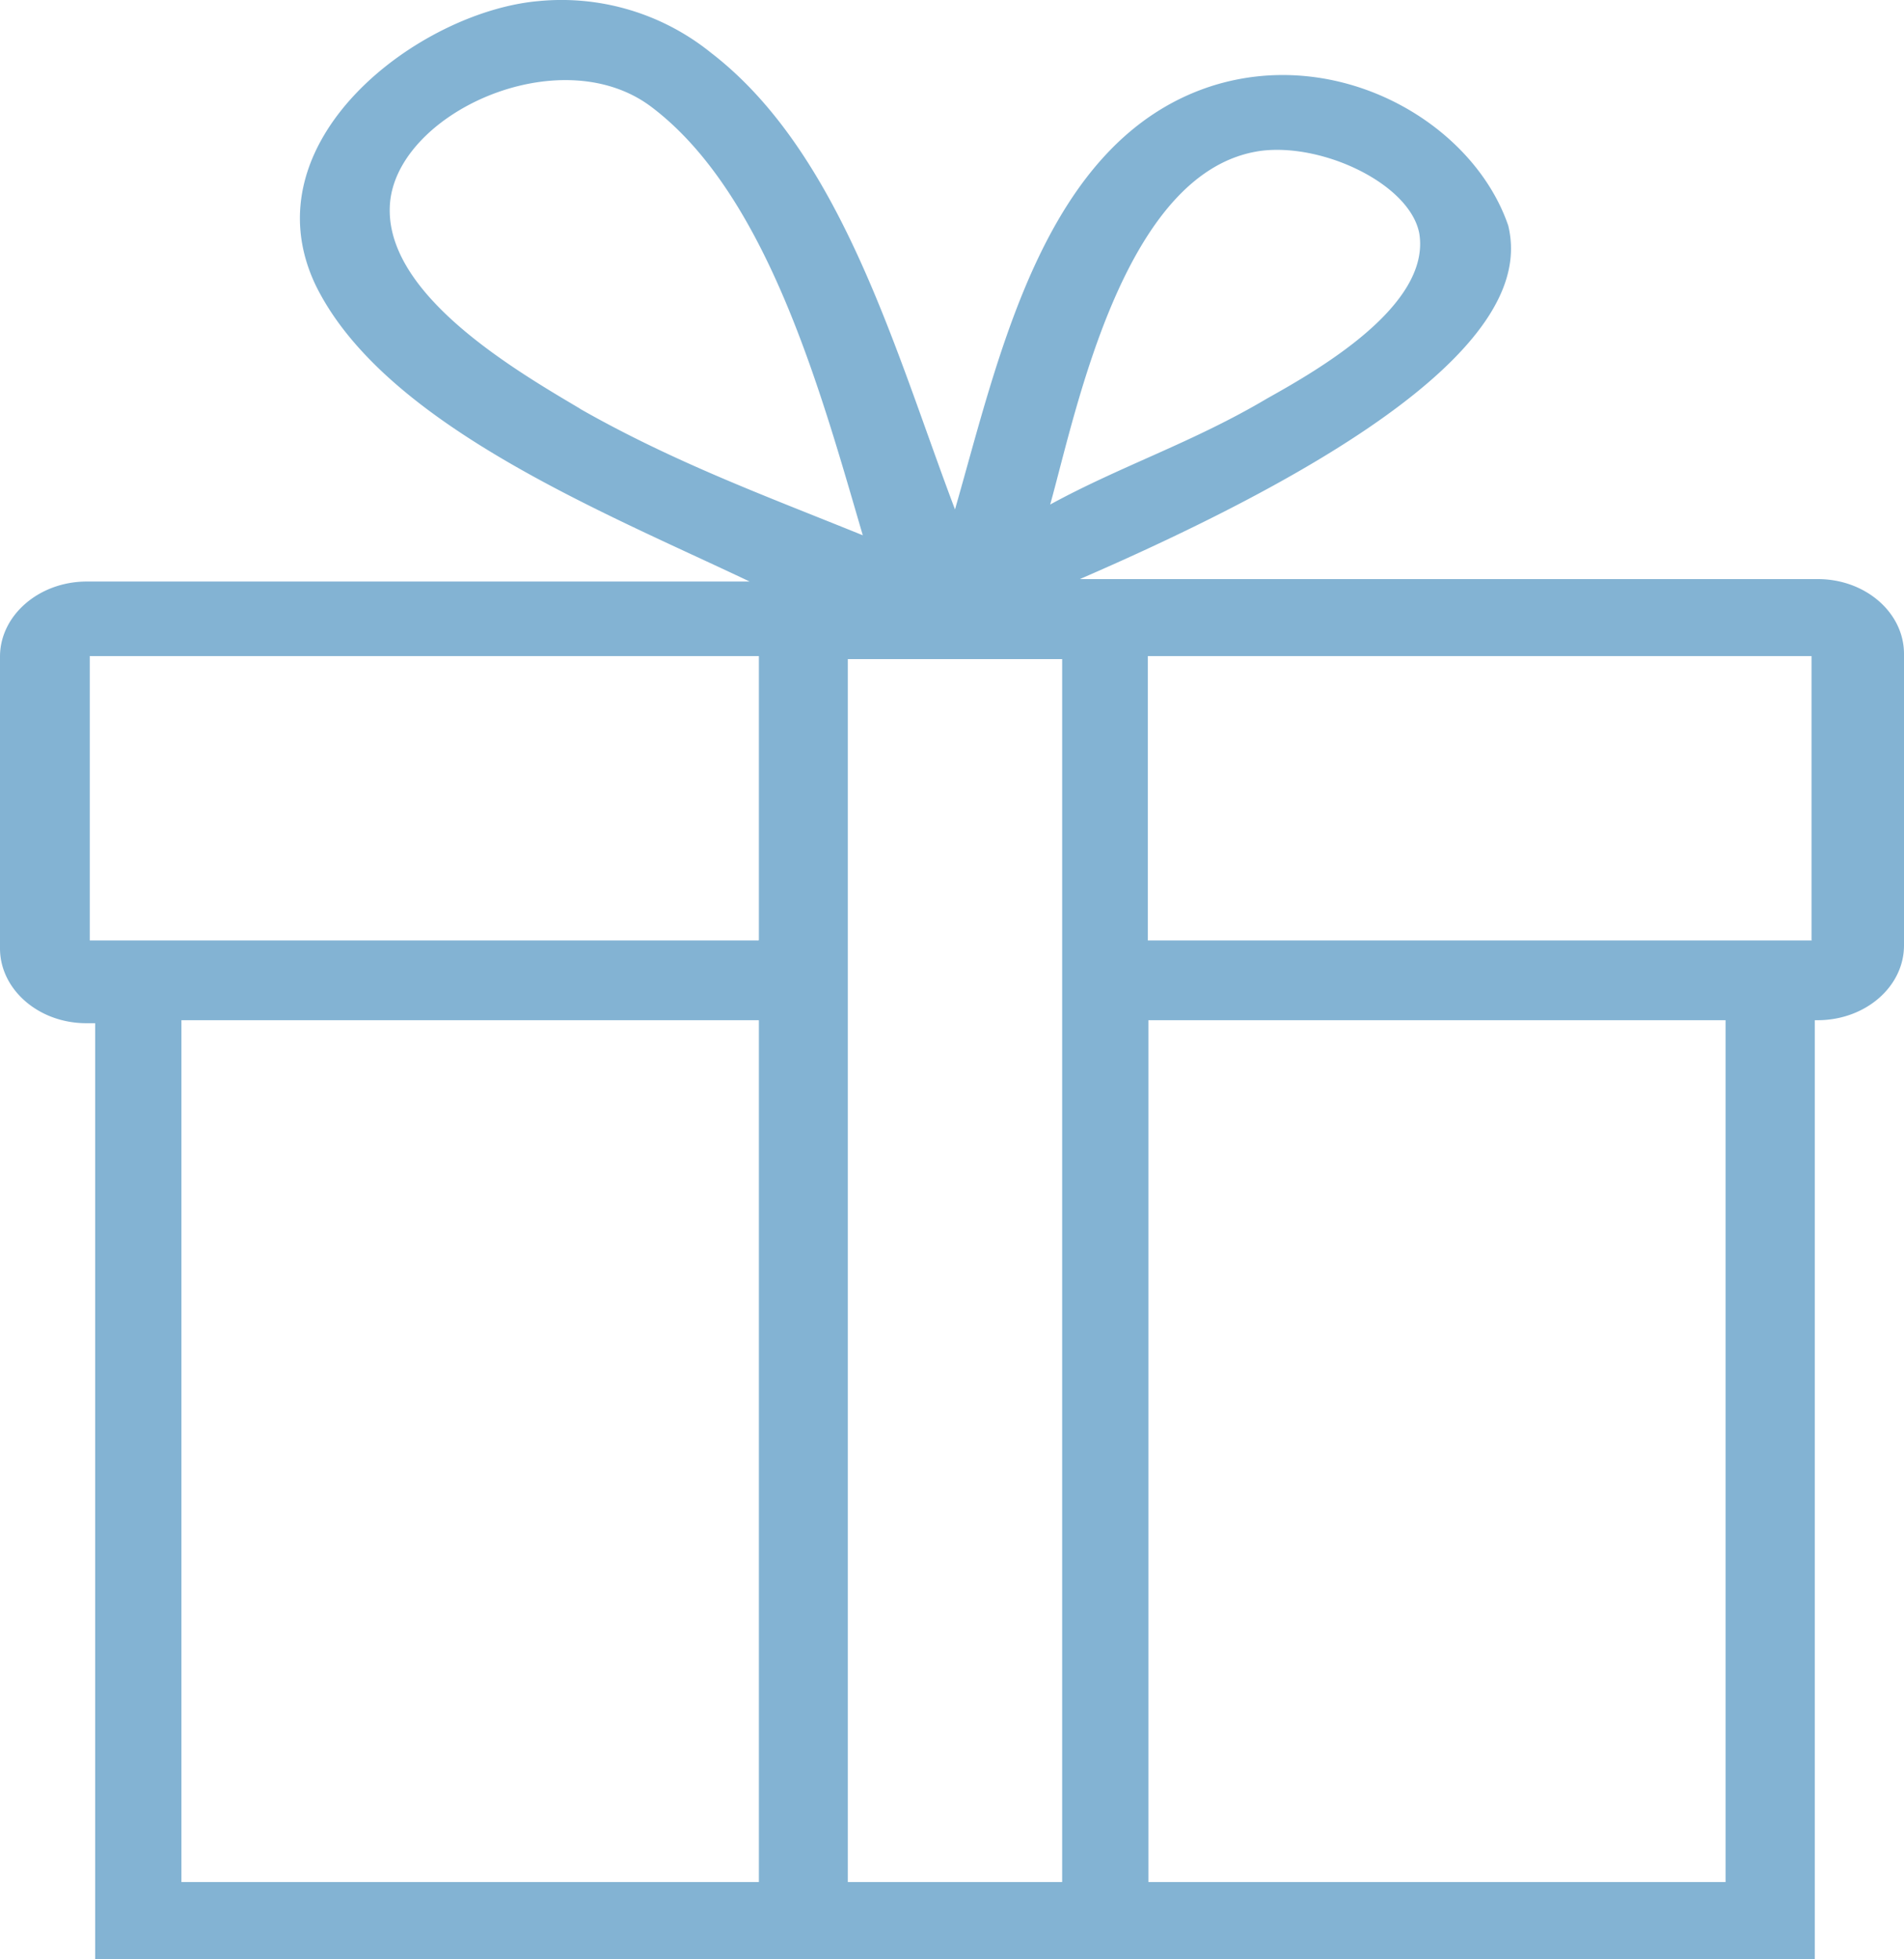 <svg width="70" height="72" viewBox="0 0 70 72" fill="none" xmlns="http://www.w3.org/2000/svg"><path d="M66.83 21.28H39.7C54.8 14.74 56 10.57 55.45 8.29c-1.3-3.79-6.23-6.63-10.93-5.12-6.13 2-7.77 9.86-9.41 15.55-2.19-5.78-4.16-13.08-8.97-16.78A8.75 8.75 0 0 0 19.8.04c-4.38.38-10.72 5.12-8.2 10.43 2.5 5.12 10.6 8.35 15.96 10.9H3.17C1.42 21.38 0 22.62 0 24.13v10.72c0 1.51 1.42 2.75 3.17 2.75h.33V72h63.22V37.49h.1c1.76 0 3.18-1.23 3.18-2.75V24.03c0-1.52-1.42-2.75-3.17-2.75ZM46.38 5.54c2.3-.28 5.46 1.24 5.8 3.04.43 2.65-3.73 5.02-5.59 6.06-2.73 1.62-5.36 2.47-7.98 3.9.98-3.52 2.73-12.33 7.77-13Zm-25.05 9.48c-2.4-1.42-7.11-4.17-7-7.4.1-3.4 6.23-6.25 9.62-3.69 4.27 3.22 6.24 10.52 7.77 15.74-3.5-1.42-6.9-2.66-10.4-4.65Zm6.56 54.14H6.67V37.49H27.9v31.67Zm0-34.6H3.3V24.11h24.6v10.43Zm11.16 0v34.6h-7.88V24.22h7.88v10.33Zm24.39 34.6H42.22V37.49h21.22v31.67Zm3.17-34.6H42.2V24.11h24.4v10.43Z" fill="#83B3D3"/></svg>